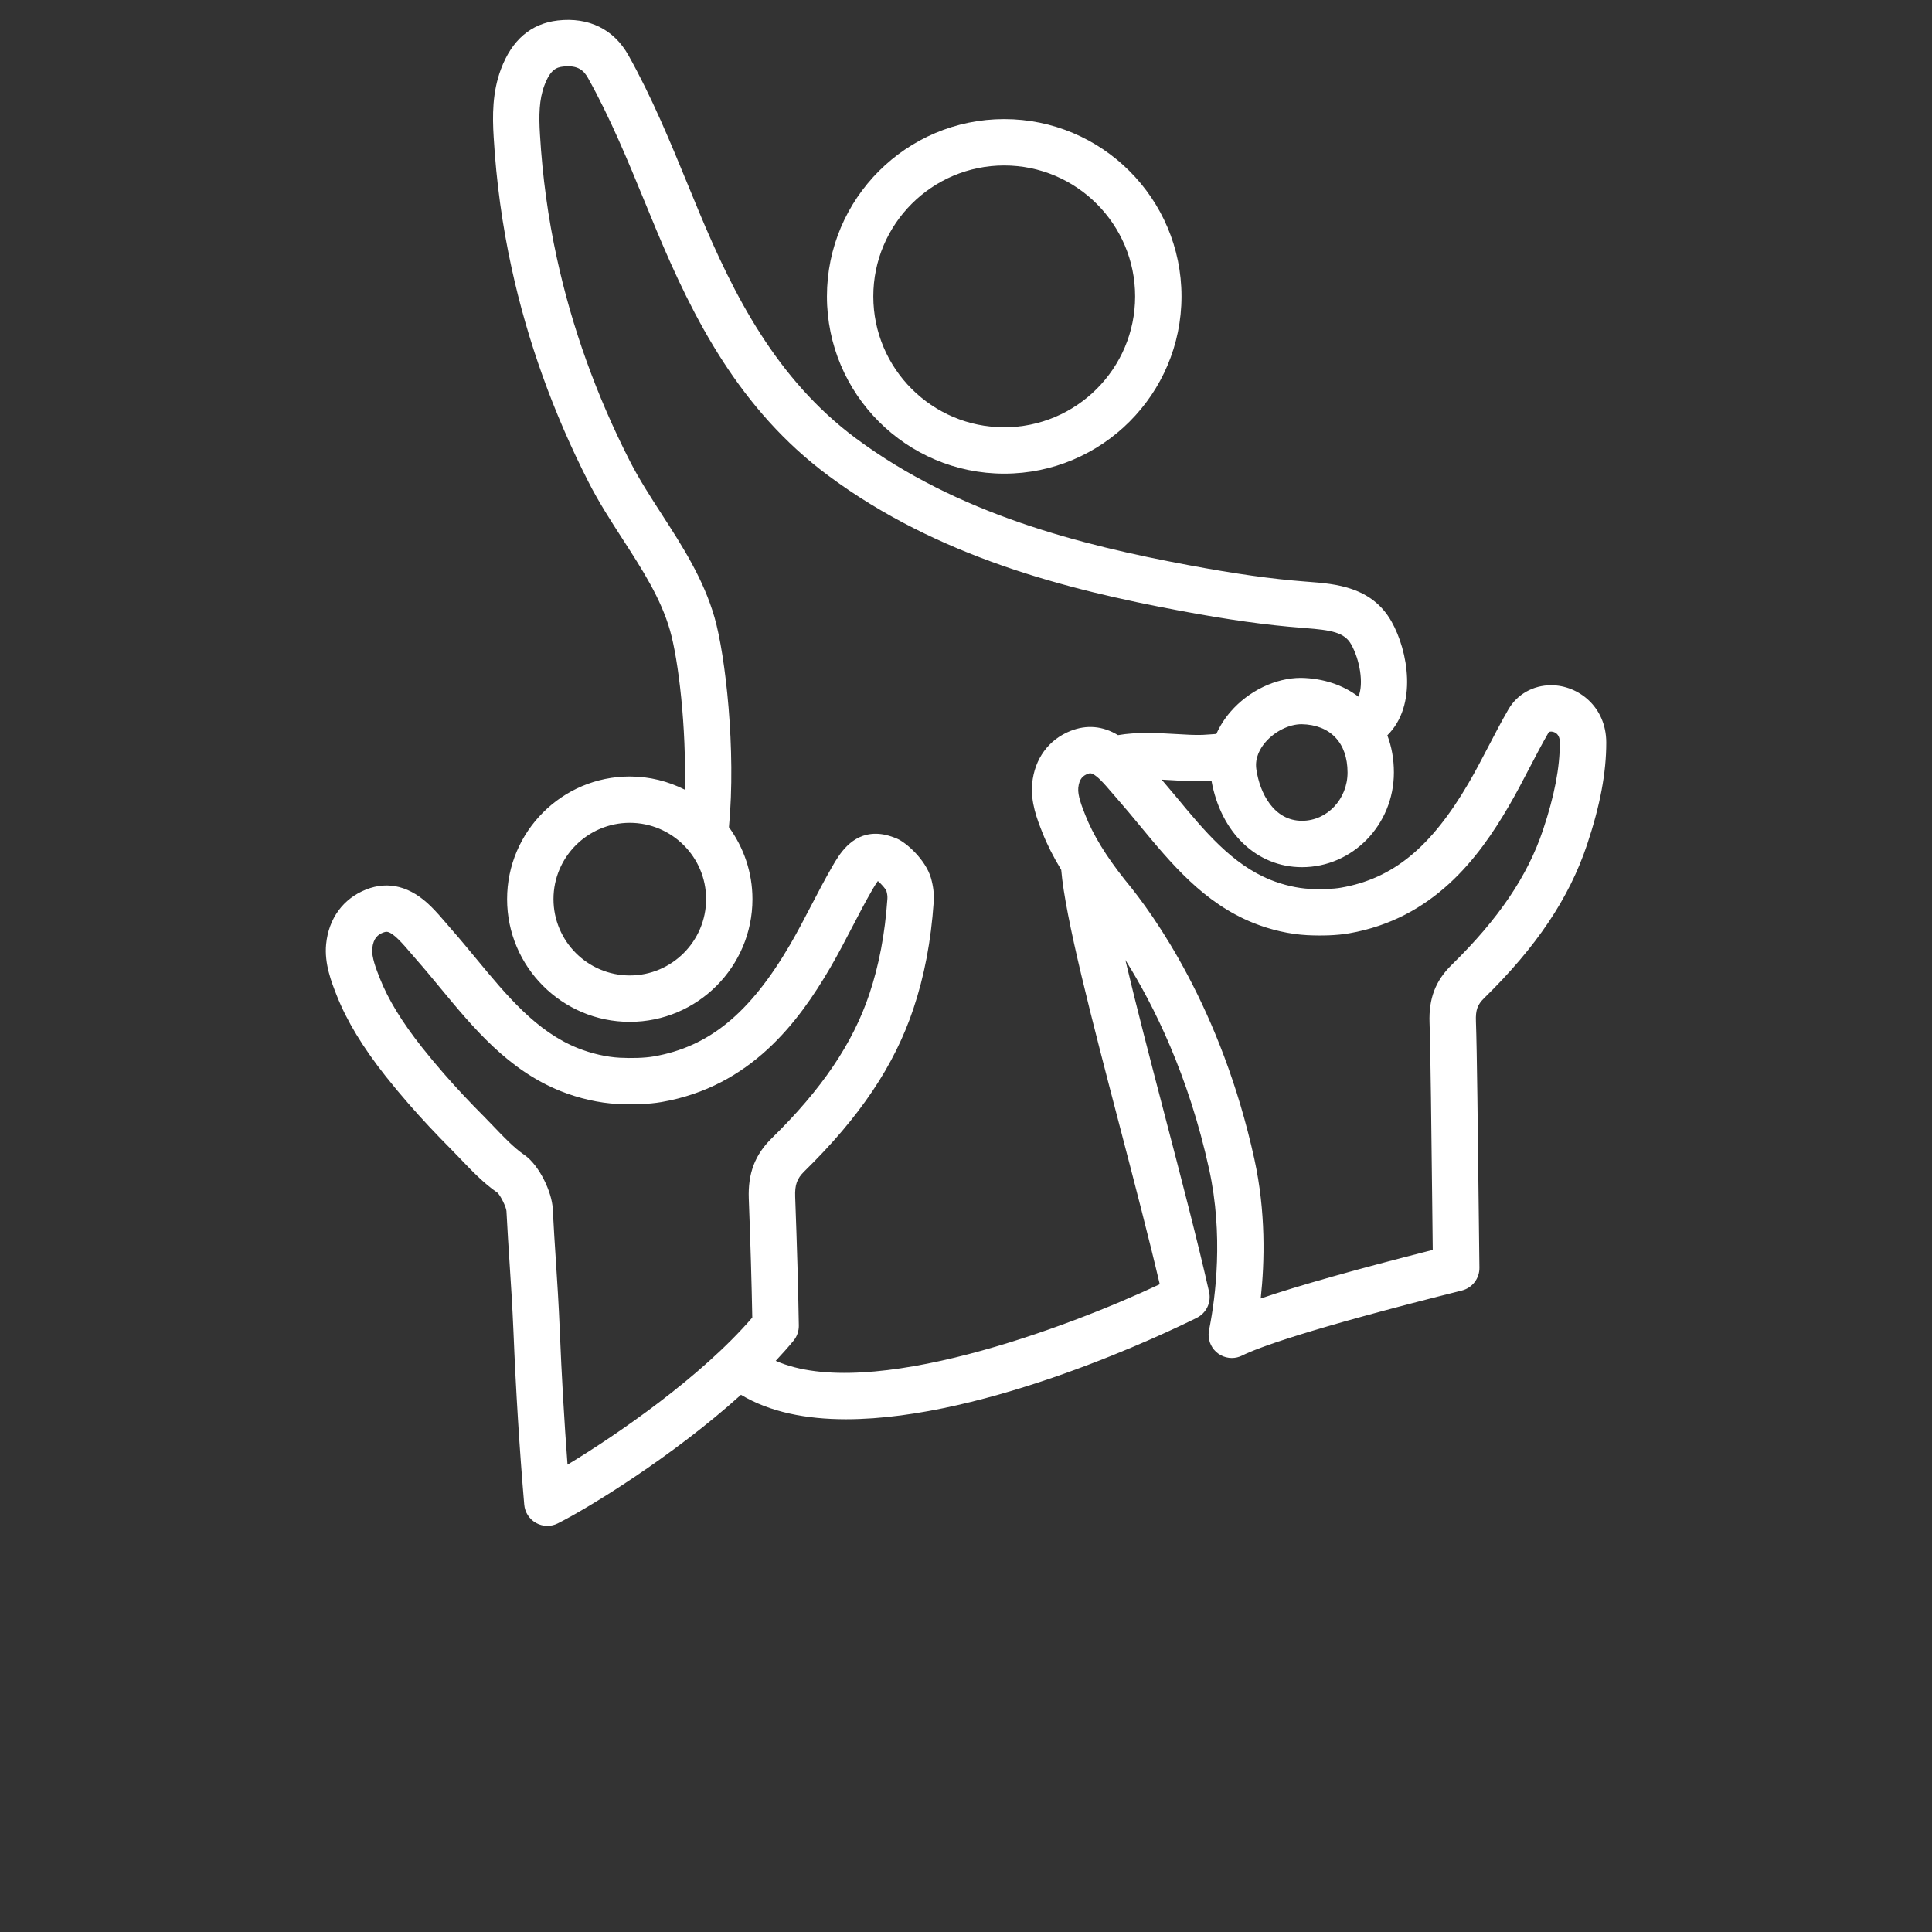 <?xml version="1.0" encoding="UTF-8"?>
<svg width="700pt" height="700pt" fill="white" version="1.1" viewBox="0 0 700 700" xmlns="http://www.w3.org/2000/svg" xmlns:xlink="http://www.w3.org/1999/xlink">
 <rect x="0" y="0" width="700" height="700" fill="#333333" stroke="none"/>
 <defs>
  <symbol id="i" overflow="visible">
   <path d="m18.766-1.125c-0.969 0.5-1.98 0.875-3.031 1.125-1.043 0.258-2.137 0.391-3.281 0.391-3.398 0-6.09-0.945-8.078-2.844-1.992-1.906-2.984-4.484-2.984-7.734 0-3.258 0.992-5.836 2.984-7.734 1.988-1.906 4.68-2.859 8.078-2.859 1.145 0 2.238 0.133 3.281 0.391 1.051 0.25 2.062 0.625 3.031 1.125v4.219c-0.98-0.656-1.945-1.141-2.891-1.453-0.949-0.312-1.949-0.469-3-0.469-1.875 0-3.352 0.605-4.422 1.812-1.074 1.199-1.609 2.856-1.609 4.969 0 2.106 0.535 3.762 1.609 4.969 1.07 1.199 2.547 1.797 4.422 1.797 1.051 0 2.051-0.148 3-0.453 0.945-0.312 1.91-0.801 2.891-1.469z"/>
  </symbol>
  <symbol id="d" overflow="visible">
   <path d="m13.734-11.141c-0.438-0.195-0.871-0.344-1.297-0.438-0.418-0.102-0.84-0.156-1.266-0.156-1.262 0-2.231 0.406-2.906 1.219-0.68 0.805-1.016 1.953-1.016 3.453v7.062h-4.891v-15.312h4.891v2.516c0.625-1 1.344-1.727 2.156-2.188 0.82-0.469 1.801-0.703 2.938-0.703 0.164 0 0.344 0.012 0.531 0.031 0.195 0.012 0.477 0.039 0.844 0.078z"/>
  </symbol>
  <symbol id="a" overflow="visible">
   <path d="m17.641-7.703v1.406h-11.453c0.125 1.148 0.539 2.008 1.25 2.578 0.707 0.574 1.703 0.859 2.984 0.859 1.031 0 2.082-0.148 3.156-0.453 1.082-0.312 2.191-0.773 3.328-1.391v3.766c-1.156 0.438-2.312 0.766-3.469 0.984-1.156 0.227-2.312 0.344-3.469 0.344-2.773 0-4.93-0.703-6.469-2.109-1.531-1.406-2.297-3.379-2.297-5.922 0-2.5 0.754-4.461 2.266-5.891 1.508-1.438 3.582-2.156 6.219-2.156 2.406 0 4.332 0.73 5.781 2.188 1.445 1.449 2.172 3.383 2.172 5.797zm-5.031-1.625c0-0.926-0.273-1.672-0.812-2.234-0.543-0.57-1.25-0.859-2.125-0.859-0.949 0-1.719 0.266-2.312 0.797s-0.965 1.297-1.109 2.297z"/>
  </symbol>
  <symbol id="m" overflow="visible">
   <path d="m9.219-6.891c-1.023 0-1.793 0.172-2.312 0.516-0.512 0.344-0.766 0.855-0.766 1.531 0 0.625 0.207 1.117 0.625 1.469 0.414 0.344 0.988 0.516 1.719 0.516 0.926 0 1.703-0.328 2.328-0.984 0.633-0.664 0.953-1.492 0.953-2.484v-0.562zm7.469-1.844v8.734h-4.922v-2.266c-0.656 0.93-1.398 1.605-2.219 2.031-0.824 0.414-1.824 0.625-3 0.625-1.586 0-2.871-0.457-3.859-1.375-0.992-0.926-1.484-2.129-1.484-3.609 0-1.789 0.613-3.102 1.844-3.938 1.238-0.844 3.18-1.266 5.828-1.266h2.891v-0.391c0-0.77-0.309-1.332-0.922-1.688-0.617-0.363-1.57-0.547-2.859-0.547-1.055 0-2.031 0.105-2.938 0.312-0.898 0.211-1.73 0.523-2.5 0.938v-3.734c1.039-0.25 2.086-0.441 3.141-0.578 1.062-0.133 2.125-0.203 3.188-0.203 2.758 0 4.75 0.547 5.969 1.641 1.227 1.086 1.844 2.856 1.844 5.312z"/>
  </symbol>
  <symbol id="c" overflow="visible">
   <path d="m7.703-19.656v4.344h5.047v3.5h-5.047v6.5c0 0.711 0.141 1.188 0.422 1.438s0.836 0.375 1.672 0.375h2.516v3.5h-4.188c-1.938 0-3.312-0.398-4.125-1.203-0.805-0.812-1.203-2.18-1.203-4.109v-6.5h-2.422v-3.5h2.422v-4.344z"/>
  </symbol>
  <symbol id="l" overflow="visible">
   <path d="m12.766-13.078v-8.203h4.922v21.281h-4.922v-2.219c-0.668 0.906-1.406 1.57-2.219 1.984s-1.758 0.625-2.828 0.625c-1.887 0-3.434-0.75-4.641-2.25-1.211-1.5-1.812-3.426-1.812-5.781 0-2.363 0.602-4.297 1.812-5.797 1.207-1.5 2.754-2.25 4.641-2.25 1.062 0 2 0.215 2.812 0.641 0.82 0.43 1.566 1.086 2.234 1.969zm-3.219 9.922c1.039 0 1.836-0.379 2.391-1.141 0.551-0.77 0.828-1.883 0.828-3.344 0-1.457-0.277-2.566-0.828-3.328-0.555-0.77-1.352-1.156-2.391-1.156-1.043 0-1.84 0.387-2.391 1.156-0.555 0.762-0.828 1.871-0.828 3.328 0 1.461 0.273 2.574 0.828 3.344 0.551 0.762 1.348 1.141 2.391 1.141z"/>
  </symbol>
  <symbol id="k" overflow="visible">
   <path d="m10.5-3.156c1.051 0 1.852-0.379 2.406-1.141 0.551-0.77 0.828-1.883 0.828-3.344 0-1.457-0.277-2.566-0.828-3.328-0.555-0.77-1.355-1.156-2.406-1.156-1.055 0-1.859 0.387-2.422 1.156-0.555 0.773-0.828 1.883-0.828 3.328 0 1.449 0.273 2.559 0.828 3.328 0.562 0.773 1.367 1.156 2.422 1.156zm-3.25-9.922c0.676-0.883 1.422-1.539 2.234-1.969 0.82-0.426 1.766-0.641 2.828-0.641 1.895 0 3.445 0.75 4.656 2.25 1.207 1.5 1.812 3.434 1.812 5.797 0 2.356-0.605 4.281-1.812 5.781-1.211 1.5-2.762 2.25-4.656 2.25-1.062 0-2.008-0.211-2.828-0.625-0.812-0.426-1.559-1.086-2.234-1.984v2.219h-4.891v-21.281h4.891z"/>
  </symbol>
  <symbol id="j" overflow="visible">
   <path d="m0.344-15.312h4.891l4.125 10.391 3.5-10.391h4.891l-6.438 16.766c-0.648 1.695-1.402 2.883-2.266 3.562-0.867 0.688-2 1.031-3.406 1.031h-2.844v-3.219h1.531c0.832 0 1.438-0.137 1.812-0.406 0.383-0.262 0.68-0.73 0.891-1.406l0.141-0.422z"/>
  </symbol>
  <symbol id="f" overflow="visible">
   <path d="m17.75-9.328v9.328h-4.922v-7.109c0-1.344-0.031-2.266-0.094-2.766s-0.168-0.867-0.312-1.109c-0.188-0.312-0.449-0.555-0.781-0.734-0.324-0.176-0.695-0.266-1.109-0.266-1.023 0-1.824 0.398-2.406 1.188-0.586 0.781-0.875 1.871-0.875 3.266v7.531h-4.891v-21.281h4.891v8.203c0.738-0.883 1.52-1.539 2.344-1.969 0.832-0.426 1.75-0.641 2.75-0.641 1.77 0 3.113 0.547 4.031 1.641 0.914 1.086 1.375 2.656 1.375 4.719z"/>
  </symbol>
  <symbol id="h" overflow="visible">
   <path d="m2.188-5.969v-9.344h4.922v1.531c0 0.836-0.008 1.875-0.016 3.125-0.012 1.25-0.016 2.086-0.016 2.5 0 1.242 0.031 2.133 0.094 2.672 0.07 0.543 0.18 0.934 0.328 1.172 0.207 0.324 0.473 0.574 0.797 0.75 0.32 0.168 0.691 0.25 1.109 0.25 1.02 0 1.82-0.391 2.406-1.172 0.582-0.781 0.875-1.867 0.875-3.266v-7.562h4.891v15.312h-4.891v-2.219c-0.742 0.898-1.523 1.559-2.344 1.984-0.824 0.414-1.734 0.625-2.734 0.625-1.762 0-3.106-0.539-4.031-1.625-0.93-1.082-1.391-2.66-1.391-4.734z"/>
  </symbol>
  <symbol id="e" overflow="visible">
   <path d="m17.75-9.328v9.328h-4.922v-7.141c0-1.32-0.031-2.234-0.094-2.734s-0.168-0.867-0.312-1.109c-0.188-0.312-0.449-0.555-0.781-0.734-0.324-0.176-0.695-0.266-1.109-0.266-1.023 0-1.824 0.398-2.406 1.188-0.586 0.781-0.875 1.871-0.875 3.266v7.531h-4.891v-15.312h4.891v2.234c0.738-0.883 1.52-1.539 2.344-1.969 0.832-0.426 1.75-0.641 2.75-0.641 1.77 0 3.113 0.547 4.031 1.641 0.914 1.086 1.375 2.656 1.375 4.719z"/>
  </symbol>
  <symbol id="u" overflow="visible">
   <path d="m2.359-21.281h4.891v11.594l5.625-5.625h5.688l-7.469 7.031 8.062 8.281h-5.938l-5.969-6.391v6.391h-4.891z"/>
  </symbol>
  <symbol id="t" overflow="visible">
   <path d="m2.578-20.406h5.25v20.406h-5.25z"/>
  </symbol>
  <symbol id="g" overflow="visible">
   <path d="m14.719-14.828v3.984c-0.656-0.457-1.324-0.797-2-1.016-0.668-0.219-1.359-0.328-2.078-0.328-1.367 0-2.434 0.402-3.203 1.203-0.762 0.793-1.141 1.906-1.141 3.344 0 1.43 0.379 2.543 1.141 3.344 0.77 0.793 1.836 1.188 3.203 1.188 0.758 0 1.484-0.109 2.172-0.328 0.688-0.227 1.32-0.566 1.906-1.016v4c-0.762 0.281-1.539 0.488-2.328 0.625-0.781 0.145-1.574 0.219-2.375 0.219-2.762 0-4.922-0.707-6.484-2.125-1.555-1.414-2.328-3.383-2.328-5.906 0-2.531 0.773-4.504 2.328-5.922 1.562-1.414 3.723-2.125 6.484-2.125 0.801 0 1.594 0.074 2.375 0.219 0.781 0.137 1.555 0.352 2.328 0.641z"/>
  </symbol>
  <symbol id="b" overflow="visible">
   <path d="m9.641-12.188c-1.086 0-1.914 0.391-2.484 1.172-0.574 0.781-0.859 1.906-0.859 3.375s0.285 2.594 0.859 3.375c0.57 0.773 1.398 1.156 2.484 1.156 1.062 0 1.875-0.383 2.438-1.156 0.57-0.781 0.859-1.906 0.859-3.375s-0.289-2.594-0.859-3.375c-0.562-0.781-1.375-1.172-2.438-1.172zm0-3.5c2.633 0 4.691 0.715 6.172 2.141 1.477 1.418 2.219 3.387 2.219 5.906 0 2.512-0.742 4.481-2.219 5.906-1.48 1.418-3.539 2.125-6.172 2.125-2.648 0-4.715-0.707-6.203-2.125-1.492-1.426-2.234-3.394-2.234-5.906 0-2.519 0.742-4.488 2.234-5.906 1.488-1.426 3.555-2.141 6.203-2.141z"/>
  </symbol>
  <symbol id="s" overflow="visible">
   <path d="m14.312-14.828v3.719c-1.043-0.438-2.055-0.766-3.031-0.984-0.98-0.219-1.902-0.328-2.766-0.328-0.93 0-1.621 0.117-2.078 0.344-0.449 0.23-0.672 0.59-0.672 1.078 0 0.387 0.172 0.684 0.516 0.891 0.344 0.211 0.957 0.367 1.844 0.469l0.859 0.125c2.508 0.324 4.195 0.852 5.062 1.578 0.863 0.73 1.297 1.871 1.297 3.422 0 1.637-0.605 2.867-1.812 3.688-1.199 0.812-2.992 1.219-5.375 1.219-1.023 0-2.074-0.078-3.156-0.234-1.074-0.156-2.18-0.395-3.312-0.719v-3.719c0.969 0.48 1.961 0.84 2.984 1.078 1.031 0.23 2.078 0.344 3.141 0.344 0.957 0 1.676-0.129 2.156-0.391 0.477-0.27 0.719-0.664 0.719-1.188 0-0.438-0.168-0.758-0.5-0.969-0.336-0.219-0.996-0.383-1.984-0.5l-0.859-0.109c-2.18-0.27-3.703-0.773-4.578-1.516-0.875-0.738-1.312-1.859-1.312-3.359 0-1.625 0.551-2.828 1.656-3.609 1.113-0.789 2.82-1.188 5.125-1.188 0.895 0 1.836 0.074 2.828 0.219 1 0.137 2.082 0.352 3.25 0.641z"/>
  </symbol>
  <symbol id="r" overflow="visible">
   <path d="m12.422-21.281v3.219h-2.703c-0.688 0-1.172 0.125-1.453 0.375-0.273 0.25-0.406 0.688-0.406 1.312v1.062h4.188v3.5h-4.188v11.812h-4.891v-11.812h-2.438v-3.5h2.438v-1.062c0-1.664 0.461-2.898 1.391-3.703 0.926-0.801 2.367-1.203 4.328-1.203z"/>
  </symbol>
  <symbol id="q" overflow="visible">
   <path d="m16.547-12.766c0.613-0.945 1.348-1.672 2.203-2.172 0.852-0.5 1.789-0.75 2.812-0.75 1.758 0 3.098 0.547 4.016 1.641 0.926 1.086 1.391 2.656 1.391 4.719v9.328h-4.922v-7.984-0.359c0.008-0.133 0.016-0.32 0.016-0.562 0-1.082-0.164-1.863-0.484-2.344-0.312-0.488-0.824-0.734-1.531-0.734-0.93 0-1.648 0.387-2.156 1.156-0.512 0.762-0.773 1.867-0.781 3.312v7.516h-4.922v-7.984c0-1.695-0.148-2.785-0.438-3.266-0.293-0.488-0.812-0.734-1.562-0.734-0.938 0-1.664 0.387-2.172 1.156-0.512 0.762-0.766 1.859-0.766 3.297v7.531h-4.922v-15.312h4.922v2.234c0.602-0.863 1.289-1.516 2.062-1.953 0.781-0.438 1.641-0.656 2.578-0.656 1.062 0 2 0.258 2.812 0.766 0.812 0.512 1.426 1.23 1.844 2.156z"/>
  </symbol>
  <symbol id="p" overflow="visible">
   <path d="m2.578-20.406h5.875l7.422 14v-14h4.984v20.406h-5.875l-7.422-14v14h-4.984z"/>
  </symbol>
  <symbol id="o" overflow="visible">
   <path d="m2.578-20.406h8.734c2.594 0 4.582 0.578 5.969 1.734 1.395 1.148 2.094 2.789 2.094 4.922 0 2.137-0.699 3.781-2.094 4.938-1.387 1.156-3.375 1.734-5.969 1.734h-3.484v7.078h-5.25zm5.25 3.812v5.703h2.922c1.02 0 1.805-0.25 2.359-0.75 0.562-0.5 0.844-1.203 0.844-2.109 0-0.914-0.281-1.617-0.844-2.109-0.555-0.488-1.34-0.734-2.359-0.734z"/>
  </symbol>
  <symbol id="n" overflow="visible">
   <path d="m2.359-15.312h4.891v15.031c0 2.051-0.496 3.617-1.484 4.703-0.98 1.082-2.406 1.625-4.281 1.625h-2.422v-3.219h0.859c0.926 0 1.562-0.211 1.906-0.625 0.352-0.418 0.531-1.246 0.531-2.484zm0-5.969h4.891v4h-4.891z"/>
  </symbol>
 </defs>
 <g>
  <path d="m363.84 171.61c35.422 0 64.238-28.812 64.238-64.227 0-35.422-28.816-64.23-64.238-64.23-35.414 0-64.227 28.816-64.227 64.23-0.008 35.414 28.812 64.227 64.227 64.227zm0-111.66c26.156 0 47.438 21.281 47.438 47.434s-21.281 47.426-47.438 47.426c-26.152 0-47.426-21.273-47.426-47.426-0.008-26.152 21.273-47.434 47.426-47.434zm198.17 188.32c-6.523 0-12.309 3.269-15.484 8.746-2.535 4.379-4.871 8.871-7.211 13.367-2.426 4.652-4.711 9.055-7.242 13.379-13.586 23.262-27.391 34.586-46.156 37.855-3.059 0.539-7.391 0.633-11.414 0.438-4.387-0.219-9.52-1.395-14.09-3.227-14.004-5.606-23.996-17.695-34.578-30.496-1.641-1.98-3.293-3.902-4.938-5.852 1.27 0.066 2.543 0.129 3.812 0.207 4.121 0.254 8.02 0.477 11.672 0.348 0.852-0.039 1.707-0.129 2.559-0.172 3.371 18.781 16.312 31.336 32.801 31.336 18.355 0 33.293-15.395 33.293-34.312 0-4.879-0.828-9.402-2.375-13.461 11.004-10.852 7.559-30.574 1.473-41.305-7.141-12.57-20.363-13.578-30.012-14.32l-1.004-0.078c-12.449-0.953-25.586-2.801-42.609-5.988-38.77-7.246-83.391-18.375-120.46-45.961-28.773-21.402-44.27-52.023-56.734-81.93l-4.027-9.762c-6.418-15.637-13.059-31.797-21.594-47.047-5.273-9.438-14.359-13.898-25.609-12.617-9.699 1.125-16.625 7.055-20.578 17.625-3.137 8.355-3.121 16.84-2.633 24.746 0.945 16.027 3.125 31.926 6.473 47.242 5.746 26.48 15.121 52.578 27.855 77.566 3.711 7.293 8.152 14.168 12.449 20.82 7.078 10.961 13.758 21.312 17.098 32.945 3.098 10.781 5.977 35.297 5.363 57.746-6.004-3.023-12.758-4.769-19.926-4.769-24.512 0-44.453 19.938-44.453 44.438 0 24.516 19.941 44.457 44.453 44.457 24.504 0 44.445-19.945 44.445-44.457 0-9.738-3.188-18.73-8.523-26.062 2.656-28.004-1.262-62.223-5.207-75.98-4.027-14.016-11.703-25.918-19.137-37.418-4.25-6.586-8.27-12.809-11.594-19.332-12.078-23.699-20.965-48.43-26.41-73.512-3.16-14.469-5.219-29.496-6.113-44.676-0.43-7.012-0.324-12.73 1.598-17.848 2.184-5.836 4.453-6.559 6.781-6.828 5.531-0.648 7.606 1.605 9.016 4.133 8.047 14.371 14.48 30.055 20.715 45.227 1.348 3.281 2.695 6.562 4.059 9.84 13.391 32.117 30.191 65.121 62.211 88.945 39.816 29.625 86.742 41.391 127.4 48.988 17.641 3.305 31.344 5.227 44.406 6.223l1.012 0.086c9.492 0.723 14.234 1.539 16.688 5.863 3.18 5.617 4.637 14.262 2.66 18.988-5.551-4.184-12.633-6.652-20.809-6.809-9.195 0-18.973 4.691-25.523 12.254-2.18 2.508-3.891 5.227-5.144 8.059-1.68 0.117-3.359 0.273-5.027 0.348-2.777 0.105-6.262-0.102-9.934-0.324-6.574-0.398-13.867-0.75-20.68 0.414-5.543-3.356-11.344-3.848-17.188-1.539-7.965 3.16-13.031 10.098-13.91 19.039-0.648 6.793 1.848 13.113 3.668 17.719 1.734 4.406 4.016 8.914 6.859 13.586 1.422 17.148 11.059 54.074 21.258 93.129 5.168 19.785 10.488 40.176 14.441 57.02-33.258 15.625-105.3 42.727-139.14 27.746 2.269-2.426 4.457-4.859 6.469-7.32 1.262-1.535 1.926-3.473 1.898-5.461-0.223-13.625-0.645-28.43-1.32-46.602-0.164-4.394 0.645-6.652 3.32-9.27 20.105-19.691 32.66-38.406 39.508-58.902 3.977-11.883 6.383-24.535 7.359-38.652 0.203-2.812-0.129-5.731-0.996-8.742-1.98-6.715-8.965-12.797-12.203-14.203-2.918-1.238-5.41-1.812-7.836-1.812-8.844 0-13.254 7.621-15.625 11.715-2.723 4.703-5.234 9.52-7.746 14.348-2.555 4.906-4.969 9.543-7.621 14.094-14.559 24.902-29.344 37.023-49.426 40.516-3.332 0.578-8.004 0.688-12.293 0.469-4.723-0.242-10.254-1.512-15.164-3.465-15.031-6.016-25.699-18.934-37-32.609-2.941-3.562-5.863-7.094-8.836-10.465l-1.887-2.195c-1.773-2.07-3.555-4.137-5.477-6.035-7.414-7.359-15.461-9.375-23.543-6.172-8.293 3.277-13.57 10.488-14.48 19.801-0.688 7.106 1.949 13.766 3.863 18.621 3.617 9.168 9.414 18.727 17.711 29.227 2.672 3.367 5.41 6.648 8.203 9.855 4.844 5.57 10.031 11.109 15.824 16.93 1.074 1.082 2.152 2.219 3.242 3.356 3.914 4.09 8.344 8.73 13.223 12.051 1.152 1.082 3.137 5.117 3.269 6.641 0.371 7.273 0.773 13.402 1.164 19.375 0.504 7.668 0.984 15.082 1.379 24.414 0.875 21.5 2.191 42.566 3.902 62.609 0.234 2.773 1.836 5.254 4.266 6.613 1.27 0.719 2.688 1.07 4.106 1.07 1.289 0 2.574-0.297 3.758-0.891 11.016-5.512 41.66-24.258 66.395-46.594 10.504 6.293 23.676 8.855 38.051 8.855 51.379 0 117.51-31.965 127.11-36.754 3.461-1.727 5.297-5.59 4.453-9.363-4.098-18.211-10.188-41.523-16.078-64.07-5.117-19.605-10.32-39.535-14.262-56.23 10.293 16.398 22.875 41.699 30.348 75.828 5.227 23.867 2.312 46.312 0.117 57.562-0.219 1.102-0.387 1.977-0.27 3.231 0.27 2.754 1.875 5.207 4.301 6.547 1.266 0.699 2.664 1.055 4.066 1.055 1.289 0 2.582-0.297 3.762-0.891 5.394-2.699 22.898-9.352 79.594-23.559 3.793-0.953 6.422-4.387 6.363-8.281-0.078-4.609-0.18-13.797-0.297-24.656-0.254-23.043-0.594-54.602-0.969-64.637-0.145-4.031 0.547-5.981 2.957-8.348 18.984-18.582 30.832-36.25 37.301-55.602 4.754-14.246 6.961-26.02 6.961-37.039-0.02-12.996-10.168-20.746-19.973-20.746zm-333.82 105.15c-15.25 0-27.652-12.41-27.652-27.66 0-15.238 12.402-27.637 27.652-27.637 15.242 0 27.648 12.398 27.648 27.637-0.008 15.254-12.406 27.66-27.648 27.66zm230.36-84.582c3.348-3.852 8.5-6.445 13.031-6.445h0.004c10.422 0.195 16.656 6.738 16.656 17.488 0 9.66-7.398 17.512-16.492 17.512-10.254 0-15.328-10.074-16.559-18.703-0.613-4.238 1.488-7.691 3.359-9.852zm-185.99 208.55c-18.469 21.453-48.945 42.43-66.938 53.285-1.191-15.82-2.133-32.188-2.812-48.832-0.391-9.488-0.887-17.023-1.395-24.824-0.387-5.902-0.785-11.957-1.152-19.117-0.293-5.93-4.844-15.719-10.281-19.453-3.703-2.535-7.332-6.332-10.84-10.008-1.16-1.215-2.309-2.414-3.465-3.586-5.551-5.562-10.48-10.832-15.07-16.113-2.625-3.023-5.203-6.098-7.699-9.258-7.262-9.184-12.254-17.348-15.262-24.969-1.367-3.457-3.07-7.758-2.773-10.824 0.379-3.891 2.199-5.117 3.938-5.801 0.477-0.184 0.891-0.285 1.238-0.285 1.262 0 3.031 1.5 4.312 2.766 1.602 1.578 3.062 3.305 4.531 5.019l2.043 2.367c2.863 3.246 5.668 6.652 8.5 10.074 12.141 14.699 24.703 29.898 43.719 37.508 6.66 2.656 13.949 4.305 20.539 4.641 5.562 0.281 11.355 0.113 16.012-0.695 32.223-5.606 49.559-28.914 61.066-48.602 2.863-4.906 5.481-9.941 8.012-14.812 2.398-4.598 4.781-9.199 7.379-13.676 0.863-1.496 1.484-2.418 1.902-2.984 1.137 0.945 2.801 2.805 3.09 3.574 0.309 1.062 0.426 1.992 0.363 2.863-0.875 12.699-3.012 23.98-6.531 34.496-5.977 17.875-17.203 34.473-35.336 52.227-6.113 5.988-8.691 12.738-8.355 21.902 0.633 16.668 1.031 30.473 1.266 43.117zm286.5-176.69c-5.59 16.727-16.109 32.273-33.117 48.914-5.852 5.731-8.316 12.203-7.996 20.973 0.359 9.816 0.707 41.25 0.957 64.203 0.078 6.965 0.141 13.25 0.203 18.082-27.844 7.066-48.688 12.953-62.328 17.594 1.461-13.395 1.859-31.473-2.289-50.449-11.961-54.66-36.523-88.672-46.531-100.75l-0.426-0.52c-6.816-8.605-11.484-16.238-14.281-23.363-1.27-3.199-2.844-7.18-2.574-9.93 0.336-3.387 1.82-4.43 3.383-5.047 0.387-0.152 0.711-0.23 0.969-0.23 0.371 0 1.477 0.242 3.707 2.441 1.438 1.434 2.754 2.984 4.082 4.535l2.082 2.406c2.684 3.059 5.324 6.25 7.984 9.465 11.457 13.867 23.301 28.203 41.277 35.398 6.316 2.531 13.238 4.094 19.5 4.406 5.281 0.27 10.793 0.102 15.148-0.668 30.531-5.32 46.906-27.34 57.754-45.922 2.738-4.676 5.234-9.469 7.644-14.113 2.223-4.266 4.441-8.535 6.848-12.695 0.062-0.102 0.211-0.363 0.945-0.363 0.324 0 3.152 0.113 3.152 3.91 0.004 9.168-1.934 19.254-6.094 31.727z"/>



 </g>
</svg>
